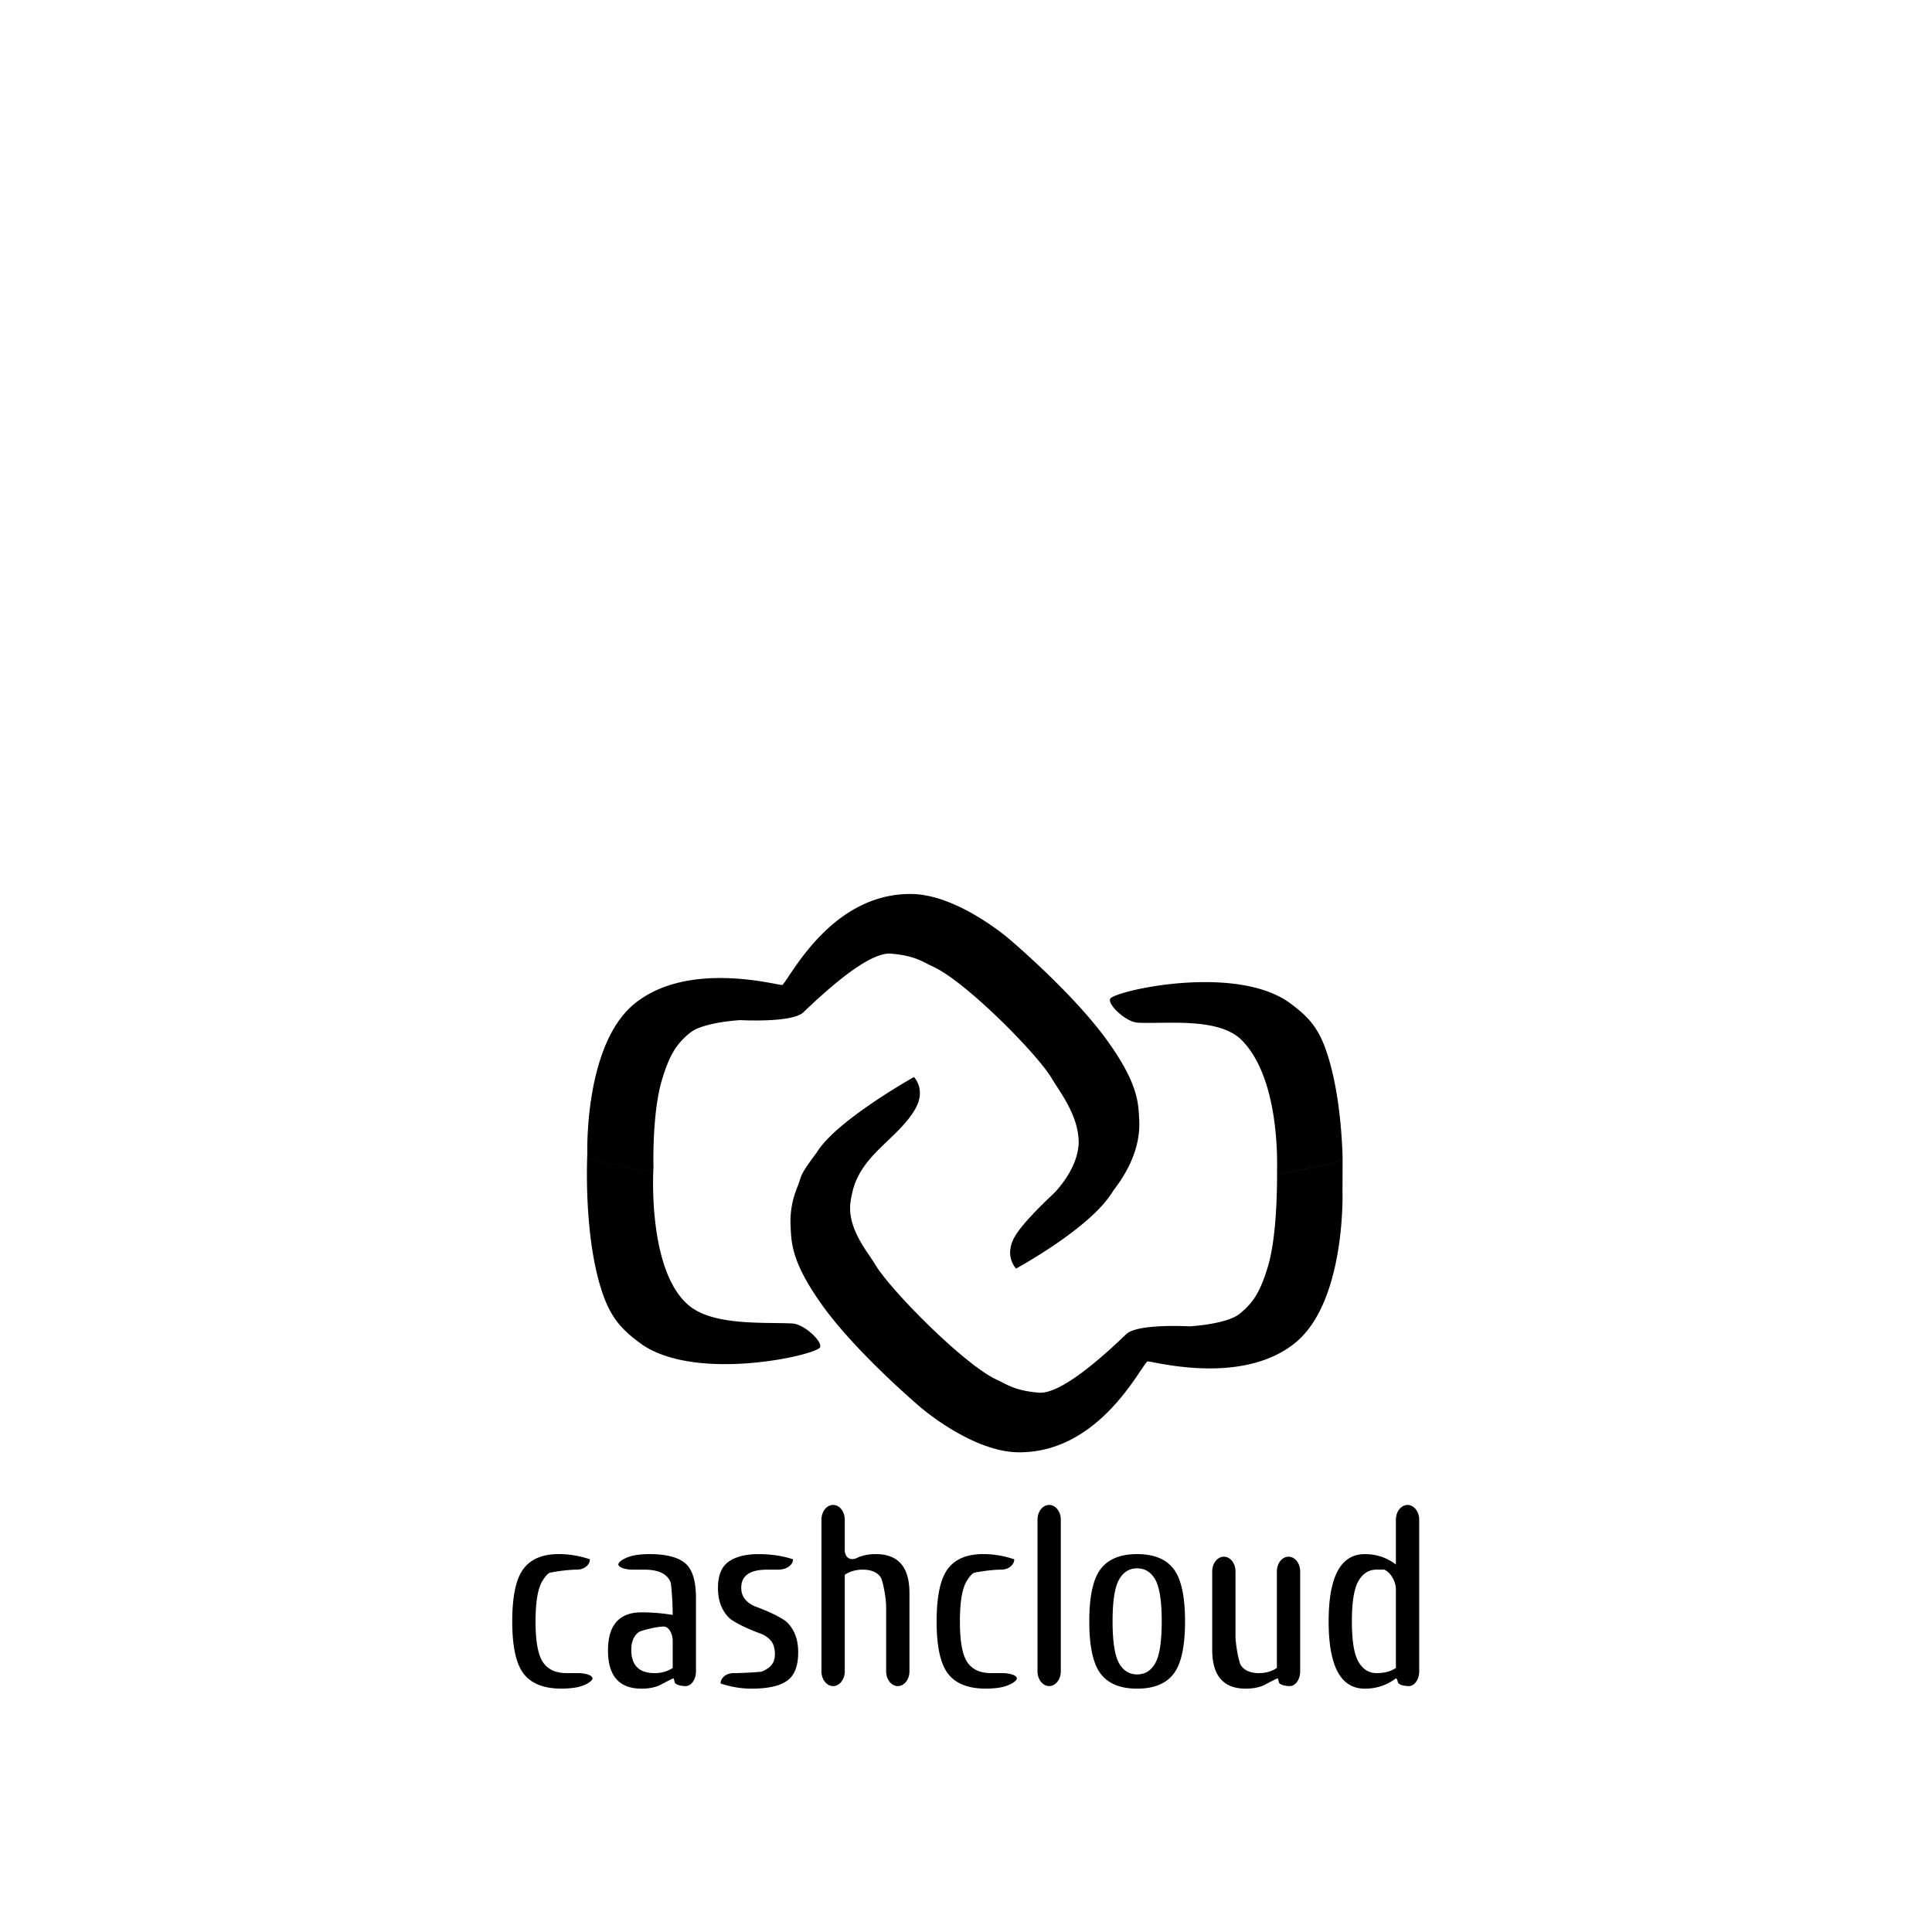 <svg viewBox="0 0 1195 1195" xmlns="http://www.w3.org/2000/svg"><path d="M363.165 716.738a1070.221 1070.221 0 0 0 40.878 8.366c-.42 12.912-.574 62.791 21.627 82.012 15.237 13.2 47.155 10.578 64.512 11.5 7.65.399 20.204 12.606 16.527 15.309-7.659 5.642-78.613 20.572-110.868-3.216-13.2-9.759-19.947-17.951-25.6-38.912-7.783-28.918-7.404-64.338-7.076-75.059zm264.51 48.149c-6.913 12.022.808 19.753.808 19.753s42.844-23.225 58.05-45.035a1104.522 1104.522 0 0 1-38.492 2.13c-5.447 5.222-16.27 16.015-20.367 23.152zm-218.123-97.331c4.7-15.462 9.063-22.077 17.234-28.733 8.171-6.646 31.14-7.844 31.14-7.844s32.051 1.813 39.004-4.844c14.51-13.906 40.397-37.386 54.118-36.281 15.125 1.198 20.265 5.438 25.712 7.865 20.122 8.94 64.79 54.006 73.872 69.438 4.495 7.66 15.985 22.067 16.538 38.093.594 17.736-15.882 33.423-15.882 33.423s-1.3 1.198-3.246 3.062a1128.101 1128.101 0 0 0 38.492-2.13c.717-1.004 1.433-2.028 2.007-3.042 3.553-4.833 17.306-22.047 16.097-43.899-.543-9.974-.297-22.077-19.958-49.285-21.36-29.594-60.477-62.597-60.477-62.597s-31.724-27.525-60.457-27.822c-49.572-.522-74.67 51.394-79.8 56.238-1.209.891-57.488-15.841-91.32 11.49-31.447 25.406-29.337 92.754-29.337 92.754s-.062 1.239-.123 3.308a1070.221 1070.221 0 0 0 40.878 8.366c.072-1.966.144-3.134.144-3.134s-.993-33.567 5.366-54.425zm420.874 50.36c-11.755 2.887-25.273 5.847-40.519 8.673-.02 9.523-.266 39.158-5.796 57.252-4.71 15.452-9.093 22.057-17.264 28.702-8.172 6.666-31.15 7.834-31.15 7.834s-32.072-1.843-39.035 4.803c-14.52 13.895-40.418 37.356-54.149 36.219-15.125-1.208-20.234-5.447-25.682-7.875-20.11-8.96-66.478-55.992-75.52-71.434-4.505-7.66-16.65-21.217-15.4-37.202.102-1.321.357-2.857.634-4.352a1021.766 1021.766 0 0 1-34.642-2.867c-1.966 5.704-3.318 12.677-2.898 20.777.522 9.974.286 22.088 19.906 49.326 21.351 29.584 60.416 62.638 60.416 62.638s31.713 27.545 60.437 27.873c49.582.553 74.742-51.343 79.882-56.166 1.218-.912 57.457 15.882 91.321-11.397 31.467-25.365 29.41-93.389 29.41-93.389l.05-19.415zm-7.414-59.043c-5.632-20.962-11.766-28.57-24.965-38.308-32.236-23.829-103.188-8.97-110.858-3.338-3.687 2.714 8.847 14.92 16.496 15.33 17.367.932 50.237-3.605 64.512 10.946 21.023 21.474 22.006 65.649 21.71 80.2v2.867c15.236-2.826 28.763-5.786 40.518-8.673v-2.744c-.522-15.739-2.304-37.192-7.414-56.279zM527.17 737.628c5.325-23.695 28.19-33.024 38.933-51.691 6.922-11.991-.788-19.753-.788-19.753s-47.882 26.706-60.027 46.51c-11.848 15.872-8.776 13.548-12.288 21.975-.389.932-.727 1.986-1.075 3a1019.628 1019.628 0 0 0 34.642 2.867c.205-1.034.42-2.078.604-2.908zM364.864 964.455c0 3.533-3.604 6.41-8.007 6.41s-11.99.87-16.865 1.956c0 0-1.546.327-4.423 4.926-2.877 4.587-4.322 12.995-4.322 25.19 0 12.226 1.526 20.603 4.557 25.139 3.042 4.526 7.926 6.789 14.653 6.789h6.933c4.987 0 9.072 1.444 9.072 3.216 0 1.741-3.963 4.188-8.806 5.386 0 0-4.004.993-10.404.993-10.782 0-18.535-3.031-23.296-9.124-4.74-6.072-7.117-16.886-7.117-32.409s2.294-26.337 6.881-32.481c4.588-6.134 11.888-9.206 21.924-9.206 6.421.021 12.82 1.086 19.221 3.216zm58.901 2.406c-4.485-3.737-11.848-5.601-22.087-5.601-6.4 0-10.404 1.004-10.404 1.004-4.844 1.208-8.796 3.645-8.796 5.417 0 1.741 4.075 3.195 9.072 3.195h6.933c6.072 0 10.526 1.218 13.353 3.676s3.134 4.926 3.134 4.926c.615 4.956 1.106 13.087 1.106 18.084v1.321c-6.4-1.065-12.8-1.597-19.2-1.597-13.875 0-20.808 7.865-20.808 23.603s6.933 23.603 20.808 23.603c7.147 0 11.192-2.14 11.192-2.14 4.413-2.335 8.202-4.24 8.418-4.24.226 0 .584 1.054.798 2.375.215 1.331 3.277 2.406 6.8 2.406s6.4-4.086 6.4-9.072v-45.332c.01-10.69-2.243-17.889-6.717-21.627zm-7.68 64.829c-3.195 2.13-6.933 3.184-11.202 3.184-9.605 0-14.408-4.803-14.408-14.397 0-9.605 5.796-11.541 5.796-11.541 4.731-1.557 11.131-2.867 14.213-2.867s5.601 4.086 5.601 9.072v16.548zm42.404-49.633c0 2.99.88 5.468 2.632 7.444 1.772 1.976 3.922 3.41 6.492 4.322 2.56.922 5.386 2.068 8.49 3.441 3.091 1.403 5.917 2.887 8.477 4.485s4.731 4.126 6.482 7.608c1.762 3.461 2.642 7.701 2.642 12.708 0 8.438-2.294 14.274-6.882 17.531-4.587 3.277-11.899 4.885-21.924 4.885-6.4 0-12.8-1.075-19.21-3.195 0-3.523 3.604-6.41 8.007-6.41s12.063-.389 17.03-.86c0 0 1.238-.112 4.177-2.089 2.94-1.986 4.403-4.864 4.403-8.653 0-3.779-.89-6.666-2.652-8.653-1.75-1.966-3.922-3.41-6.482-4.301-2.56-.911-5.386-2.068-8.478-3.44-3.103-1.393-5.918-2.888-8.478-4.485-2.57-1.608-4.72-4.137-6.482-7.598-1.762-3.471-2.642-7.711-2.642-12.728 0-7.68 2.222-13.066 6.646-16.159s10.567-4.639 18.401-4.639c7.844 0 14.961 1.075 21.371 3.205 0 3.533-4.086 6.41-9.072 6.41h-6.933c-10.67-.021-16.015 3.707-16.015 11.172zm64.02-7.998v59.75c0 4.997-3.236 9.093-7.199 9.093s-7.209-4.096-7.209-9.093v-93.88c0-5.007 3.246-9.083 7.21-9.083 3.951 0 7.198 4.075 7.198 9.083v18.658c0 4.987 3.604 7.158 8.018 4.823 0 0 4.045-2.151 11.192-2.151 13.865 0 20.808 7.998 20.808 24.013v48.538c0 4.997-3.236 9.093-7.199 9.093s-7.209-4.096-7.209-9.093v-39.455c0-4.997-1.29-12.943-2.867-17.684 0 0-1.925-5.806-11.53-5.806-4.28 0-8.007 1.065-11.213 3.195zm104.827-9.604c0 3.533-3.605 6.41-7.997 6.41-4.413 0-11.99.87-16.865 1.956 0 0-1.536.327-4.423 4.926-2.877 4.587-4.322 12.995-4.322 25.19 0 12.226 1.526 20.603 4.557 25.139 3.052 4.526 7.926 6.789 14.654 6.789h6.933c4.987 0 9.072 1.444 9.072 3.216 0 1.741-3.952 4.188-8.817 5.386 0 0-3.973.993-10.394.993-10.773 0-18.534-3.031-23.276-9.124-4.752-6.072-7.127-16.886-7.127-32.409s2.294-26.337 6.882-32.481c4.587-6.134 11.878-9.206 21.934-9.206 6.39.021 12.79 1.086 19.19 3.216zm21.607 78.438c-3.952 0-7.209-4.106-7.209-9.093v-93.87c0-5.007 3.246-9.083 7.21-9.083 3.951 0 7.197 4.075 7.197 9.083v93.87c0 4.987-3.246 9.093-7.198 9.093zm76.984-72.427c-4.69-6.134-12.216-9.206-22.569-9.206-10.342 0-17.859 3.072-22.558 9.206-4.7 6.144-7.045 16.926-7.045 32.409 0 15.472 2.345 26.276 7.045 32.409s12.216 9.195 22.558 9.195c10.352 0 17.88-3.062 22.57-9.195s7.055-16.937 7.055-32.409c0-15.483-2.365-26.276-7.056-32.409zm-11.275 58.101c-2.62 4.731-6.38 7.106-11.294 7.106-4.905 0-8.683-2.375-11.284-7.106-2.61-4.752-3.912-13.322-3.912-25.702s1.301-20.941 3.912-25.682c2.611-4.731 6.38-7.117 11.284-7.117 4.915 0 8.673 2.386 11.294 7.117 2.611 4.751 3.912 13.312 3.912 25.682-.01 12.39-1.31 20.951-3.912 25.702zm75.142 3.123v-59.76c0-4.987 3.226-9.072 7.188-9.072 3.973 0 7.21 4.075 7.21 9.072v61.87c0 4.997-2.889 9.093-6.4 9.093-3.524 0-6.586-1.086-6.8-2.416-.205-1.321-.573-2.375-.798-2.375s-4.004 1.904-8.407 4.24c0 0-4.045 2.14-11.202 2.14-13.865 0-20.798-7.998-20.798-24.003v-48.548c0-4.987 3.246-9.072 7.21-9.072s7.197 4.076 7.197 9.072v39.475c0 4.987 1.311 12.944 2.878 17.685 0 0 1.925 5.785 11.551 5.785 4.23 0 7.966-1.054 11.172-3.184zm80.814-100.833c-3.952 0-7.209 4.076-7.209 9.083v27.74c-5.653-4.291-12.042-6.41-19.19-6.41-14.94 0-22.405 13.875-22.405 41.615 0 27.75 7.475 41.605 22.405 41.605 7.138 0 13.538-2.12 19.19-6.38.441 0 .994 1.055 1.218 2.375.215 1.331 3.277 2.417 6.79 2.417 3.542 0 6.41-4.096 6.41-9.093v-93.88c-.01-4.997-3.247-9.072-7.21-9.072zM863.4 1031.69c-3.184 2.13-7.168 3.184-11.919 3.184-4.74 0-8.468-2.314-11.202-6.963-2.724-4.649-4.096-12.985-4.096-25.047 0-12.053 1.372-20.398 4.096-25.047 2.734-4.639 6.462-6.963 11.202-6.963h4.751c3.942 1.762 7.168 7.281 7.168 12.278v48.558z"/></svg>